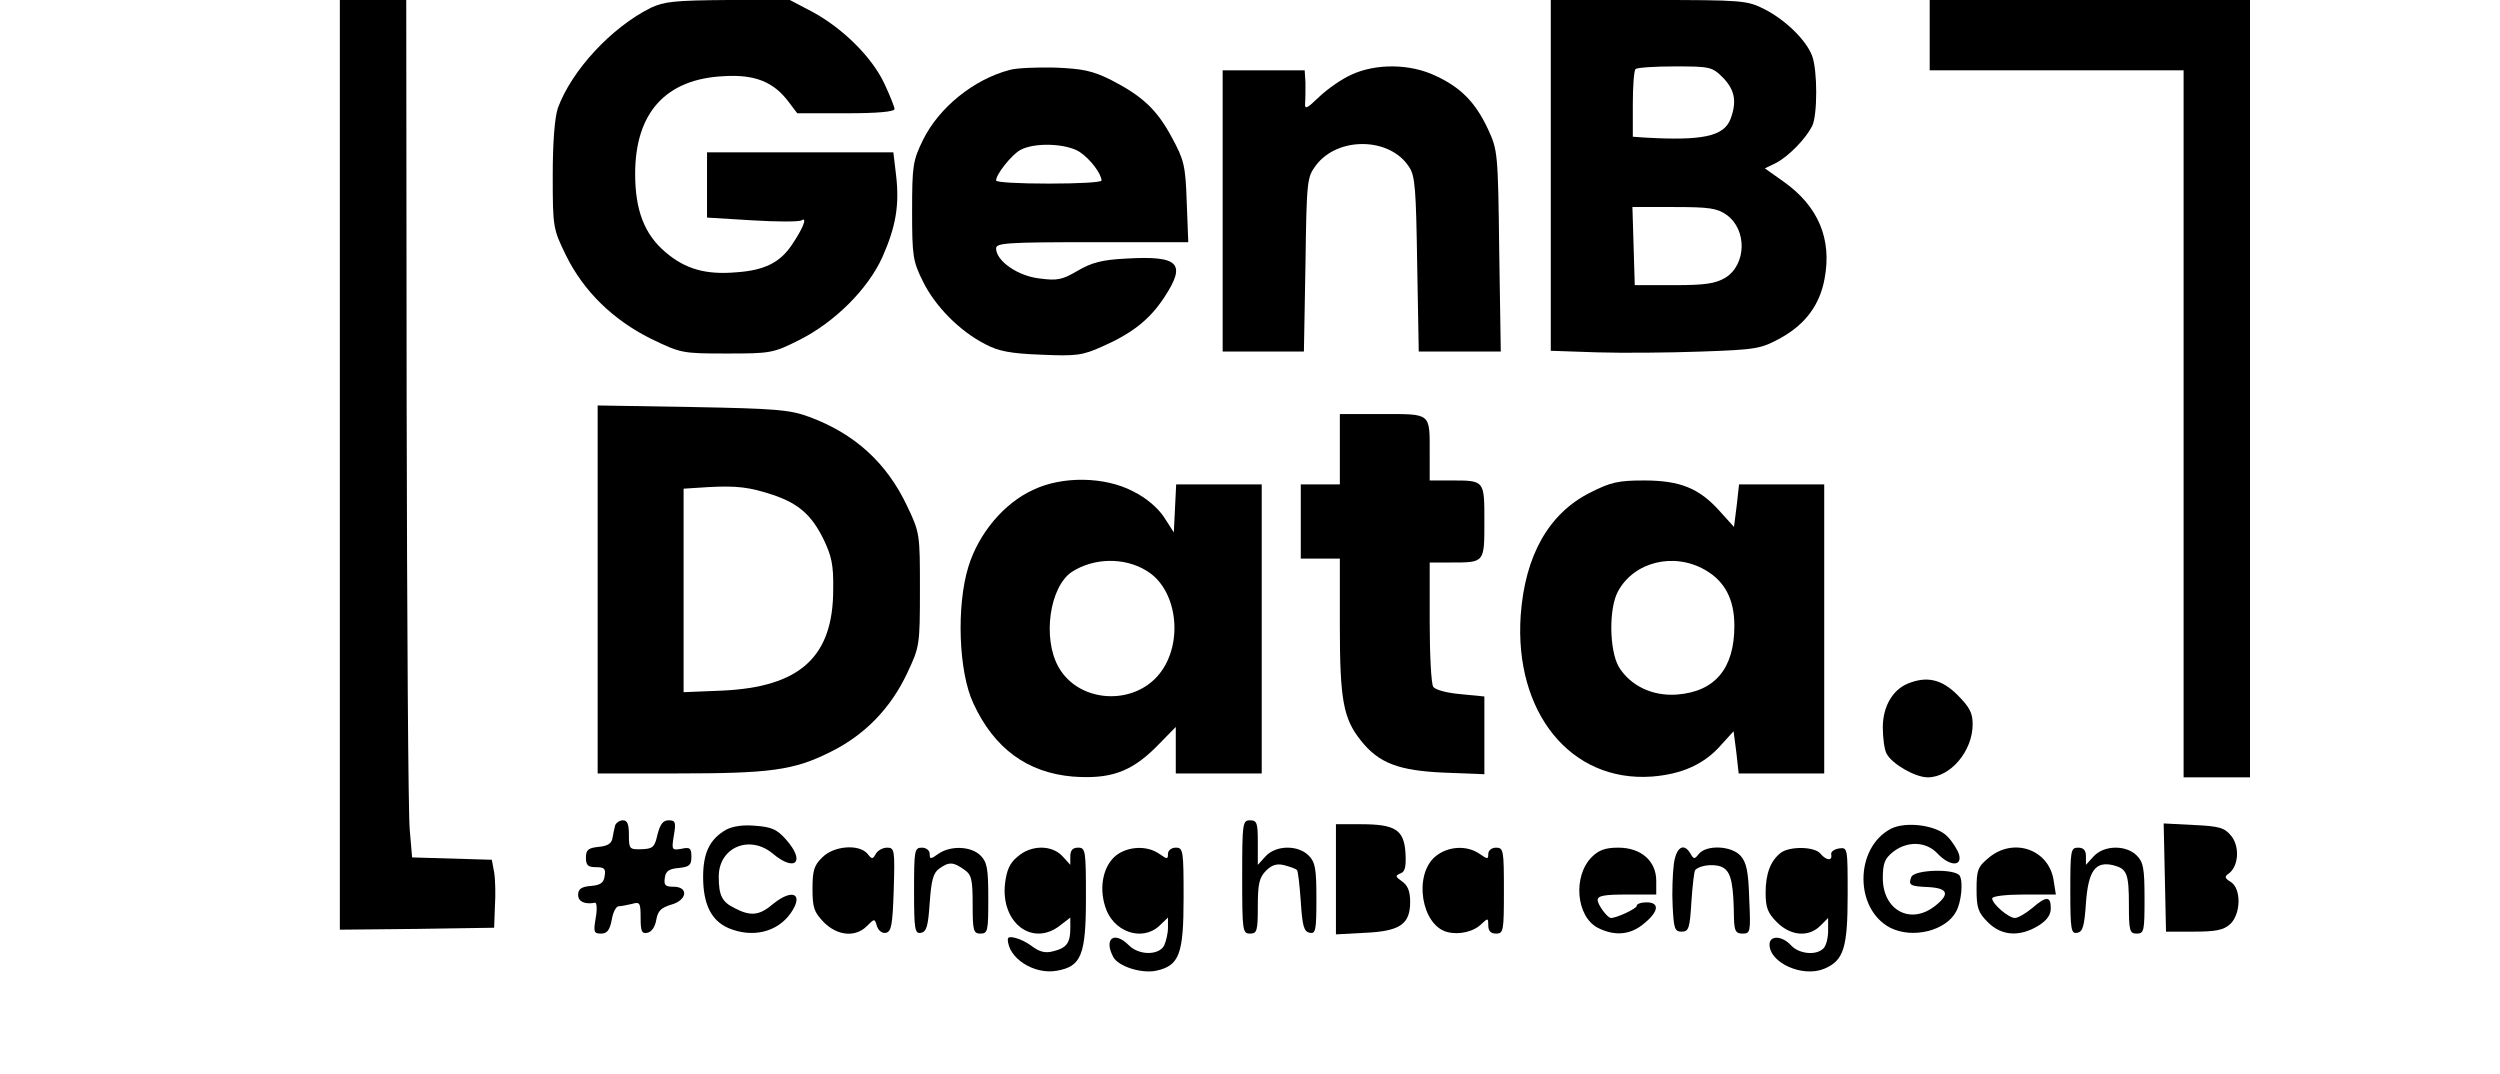 <?xml version="1.0" standalone="no"?>
<!DOCTYPE svg PUBLIC "-//W3C//DTD SVG 20010904//EN"
 "http://www.w3.org/TR/2001/REC-SVG-20010904/DTD/svg10.dtd">
<svg version="1.0" xmlns="http://www.w3.org/2000/svg"
 width="640pt" height="275pt" viewBox="0 0 640 275"
 preserveAspectRatio="xMidYMid meet">
<g transform="translate(0,275) scale(0.1,-0.1)"
fill="#000000" stroke="none">
<path d="M870 1560 l0 -1190 197 2 198 3 2 55 c2 30 1 69 -2 87 l-6 32 -102 3
-102 3 -6 70 c-4 39 -7 532 -8 1098 l-1 1027 -85 0 -85 0 0 -1190z"/>
<path d="M1666 2730 c-102 -51 -203 -161 -238 -257 -8 -25 -13 -86 -13 -173 0
-133 1 -136 34 -204 45 -91 119 -164 217 -213 77 -37 79 -38 194 -38 113 0
119 1 185 34 92 46 177 131 214 213 34 77 44 132 35 209 l-7 59 -238 0 -239 0
0 -84 0 -83 115 -7 c64 -4 121 -4 127 0 16 10 3 -22 -25 -63 -30 -45 -70 -65
-141 -70 -79 -7 -132 8 -183 52 -54 46 -77 108 -77 200 0 156 78 243 227 250
80 5 128 -15 166 -66 l22 -29 124 0 c82 0 125 4 125 11 0 5 -12 35 -26 65 -32
68 -106 141 -183 183 l-59 31 -158 0 c-137 -1 -164 -4 -198 -20z"/>
<path d="M3970 2301 l0 -449 118 -4 c64 -2 185 -1 267 2 142 5 153 7 204 35
63 35 100 85 112 152 19 101 -16 185 -105 248 l-48 34 29 14 c32 17 75 61 92
94 14 28 14 143 0 180 -15 40 -67 91 -121 119 -46 23 -53 24 -298 24 l-250 0
0 -449z m441 250 c30 -31 36 -61 19 -106 -17 -44 -72 -56 -222 -47 l-28 2 0
83 c0 46 3 87 7 90 3 4 49 7 100 7 91 0 96 -1 124 -29z m9 -351 c53 -38 51
-127 -3 -161 -26 -15 -51 -19 -132 -19 l-100 0 -3 100 -3 100 106 0 c91 0 111
-3 135 -20z"/>
<path d="M4940 2660 l0 -90 325 0 325 0 0 -905 0 -905 85 0 85 0 0 995 0 995
-410 0 -410 0 0 -90z"/>
<path d="M2585 2571 c-92 -24 -181 -96 -222 -179 -26 -53 -28 -66 -28 -182 0
-116 2 -129 28 -181 31 -63 93 -126 159 -160 34 -18 64 -24 143 -27 90 -4 106
-2 157 21 77 34 121 69 158 125 58 88 39 108 -98 100 -60 -3 -87 -10 -123 -31
-39 -23 -52 -26 -97 -20 -56 6 -112 45 -112 77 0 14 27 16 246 16 l246 0 -4
103 c-3 93 -7 108 -38 165 -38 71 -75 106 -157 148 -47 23 -71 28 -142 31 -47
1 -99 -1 -116 -6z m179 -210 c27 -18 55 -55 56 -73 0 -5 -61 -8 -135 -8 -74 0
-135 3 -135 8 0 16 40 66 62 78 36 20 118 17 152 -5z"/>
<path d="M3460 2559 c-25 -11 -62 -37 -83 -57 -31 -30 -37 -33 -36 -17 1 11 1
35 1 53 l-2 32 -105 0 -105 0 0 -360 0 -360 104 0 104 0 4 223 c3 217 4 223
27 254 56 74 189 72 238 -4 16 -23 18 -58 21 -250 l4 -223 105 0 105 0 -4 258
c-3 252 -4 258 -29 312 -32 68 -69 106 -134 136 -65 31 -152 32 -215 3z"/>
<path d="M1530 1241 l0 -471 203 0 c240 0 299 8 393 55 87 43 154 111 197 203
31 66 32 70 32 212 0 143 0 146 -33 215 -52 110 -134 185 -251 228 -49 18 -84
21 -298 25 l-243 4 0 -471z m449 242 c65 -22 98 -51 128 -111 22 -45 27 -68
26 -131 0 -173 -85 -250 -285 -259 l-98 -4 0 260 0 261 63 4 c73 4 106 0 166
-20z"/>
<path d="M3430 1600 l0 -90 -50 0 -50 0 0 -95 0 -95 50 0 50 0 0 -172 c0 -190
9 -238 54 -294 46 -58 97 -77 214 -82 l102 -4 0 99 0 100 -61 6 c-35 3 -65 11
-70 19 -5 7 -9 82 -9 166 l0 152 54 0 c87 0 86 -1 86 105 0 106 1 105 -86 105
l-54 0 0 69 c0 105 5 101 -121 101 l-109 0 0 -90z"/>
<path d="M2645 1496 c-75 -34 -140 -112 -166 -197 -31 -101 -25 -270 13 -350
53 -115 138 -177 254 -187 95 -7 148 11 212 74 l52 53 0 -60 0 -59 110 0 110
0 0 370 0 370 -110 0 -109 0 -3 -61 -3 -62 -25 39 c-16 24 -45 49 -79 66 -72
38 -181 40 -256 4z m290 -207 c79 -47 96 -184 34 -263 -66 -84 -207 -76 -259
16 -42 74 -23 206 34 244 56 36 134 38 191 3z"/>
<path d="M4071 1489 c-106 -53 -167 -161 -178 -314 -17 -249 128 -428 336
-413 77 6 135 32 178 82 l31 34 7 -54 6 -54 110 0 109 0 0 370 0 370 -109 0
-109 0 -6 -54 -7 -55 -37 41 c-52 58 -101 78 -193 78 -65 0 -85 -4 -138 -31z
m294 -198 c51 -29 75 -76 75 -143 0 -109 -49 -168 -146 -176 -63 -5 -120 22
-150 71 -24 42 -26 149 -2 193 41 76 143 101 223 55z"/>
<path d="M4884 1000 c-39 -16 -64 -59 -64 -112 0 -27 4 -58 10 -68 14 -26 73
-60 105 -60 58 0 115 67 115 136 0 29 -8 44 -39 75 -40 40 -78 49 -127 29z"/>
<path d="M1575 638 c-2 -7 -5 -22 -7 -33 -2 -14 -12 -21 -36 -23 -26 -3 -32
-7 -32 -28 0 -19 5 -24 26 -24 21 0 25 -4 22 -22 -2 -18 -11 -24 -35 -26 -25
-2 -33 -8 -33 -23 0 -17 17 -25 43 -20 5 1 6 -17 2 -39 -6 -36 -5 -40 14 -40
15 0 22 9 27 35 3 19 11 35 18 35 6 0 21 3 34 6 20 6 22 3 22 -36 0 -34 3 -41
17 -38 11 2 20 15 23 33 4 23 12 31 38 39 41 11 46 46 6 46 -21 0 -25 4 -22
23 2 17 11 23 36 25 27 3 32 7 32 29 0 22 -4 25 -26 20 -24 -4 -25 -3 -19 34
6 34 4 39 -13 39 -15 0 -22 -10 -29 -37 -7 -32 -12 -36 -41 -37 -31 -1 -32 1
-32 37 0 27 -4 37 -15 37 -9 0 -17 -6 -20 -12z"/>
<path d="M3180 505 c0 -138 1 -145 20 -145 18 0 20 7 20 70 0 58 4 74 21 91
15 15 28 19 47 14 15 -4 29 -9 32 -12 3 -2 7 -39 10 -81 4 -63 8 -77 23 -80
15 -3 17 6 17 87 0 78 -3 94 -20 111 -27 27 -83 27 -110 -2 l-20 -22 0 57 c0
50 -2 57 -20 57 -19 0 -20 -7 -20 -145z"/>
<path d="M1859 626 c-42 -24 -59 -59 -59 -121 0 -70 21 -112 65 -131 62 -26
125 -10 159 38 35 50 5 65 -46 23 -34 -29 -57 -31 -97 -10 -33 16 -41 33 -41
81 0 75 79 108 138 59 58 -49 85 -21 34 36 -23 26 -37 32 -78 35 -31 3 -58 -1
-75 -10z"/>
<path d="M3420 499 l0 -141 74 4 c90 4 116 22 116 79 0 27 -6 42 -20 52 -18
13 -19 15 -5 21 12 4 15 17 13 53 -4 59 -26 73 -115 73 l-63 0 0 -141z"/>
<path d="M4840 628 c-92 -49 -93 -205 -1 -253 57 -29 143 -8 169 42 13 24 18
75 9 91 -12 19 -116 16 -124 -3 -8 -21 -4 -24 45 -26 49 -3 54 -18 16 -48 -63
-50 -134 -11 -134 71 0 38 5 50 26 67 37 29 85 27 114 -4 31 -33 64 -34 55 -2
-4 12 -17 33 -30 46 -28 29 -107 39 -145 19z"/>
<path d="M5542 504 l3 -139 71 0 c57 0 76 4 93 19 28 26 29 91 2 108 -16 10
-17 14 -5 22 25 19 28 69 6 96 -17 21 -30 25 -96 28 l-77 4 3 -138z"/>
<path d="M2105 555 c-21 -20 -25 -34 -25 -80 0 -49 4 -60 29 -86 35 -35 81
-39 110 -10 20 20 20 20 26 0 4 -12 14 -19 23 -17 14 3 17 20 20 111 3 101 2
107 -17 107 -11 0 -24 -7 -29 -16 -8 -14 -10 -14 -21 0 -21 26 -87 21 -116 -9z"/>
<path d="M2340 469 c0 -100 2 -110 18 -107 14 3 18 17 22 76 4 58 9 77 24 88
25 18 36 18 64 -2 19 -13 22 -24 22 -90 0 -67 2 -74 20 -74 19 0 20 7 20 90 0
77 -3 93 -20 110 -24 24 -77 26 -108 4 -20 -14 -22 -14 -22 0 0 9 -9 16 -20
16 -19 0 -20 -7 -20 -111z"/>
<path d="M2605 557 c-20 -16 -28 -35 -32 -68 -12 -101 70 -164 141 -108 l26
20 0 -28 c0 -37 -10 -50 -43 -58 -21 -6 -36 -2 -57 14 -26 19 -60 28 -60 17 0
-49 68 -92 126 -81 62 11 74 40 74 186 0 122 -1 129 -20 129 -14 0 -20 -7 -20
-22 l0 -22 -20 22 c-28 30 -81 29 -115 -1z"/>
<path d="M2857 560 c-32 -26 -44 -79 -28 -130 19 -65 94 -92 139 -50 l22 21 0
-26 c0 -15 -5 -35 -10 -46 -14 -25 -64 -25 -90 1 -38 38 -65 17 -40 -30 13
-24 72 -43 110 -35 59 13 70 42 70 186 0 122 -1 129 -20 129 -11 0 -20 -7 -20
-16 0 -14 -2 -14 -22 0 -31 22 -80 20 -111 -4z"/>
<path d="M3674 557 c-56 -48 -35 -176 31 -193 31 -8 69 1 89 22 15 14 16 14
16 -5 0 -14 6 -21 20 -21 19 0 20 7 20 110 0 103 -1 110 -20 110 -11 0 -20 -7
-20 -16 0 -14 -2 -14 -22 0 -33 23 -82 20 -114 -7z"/>
<path d="M4075 556 c-49 -49 -40 -152 15 -181 43 -22 84 -19 119 11 38 31 40
54 6 54 -14 0 -25 -4 -25 -9 0 -7 -51 -31 -66 -31 -9 0 -34 34 -34 46 0 11 17
14 75 14 l75 0 0 35 c0 51 -39 85 -97 85 -33 0 -50 -6 -68 -24z"/>
<path d="M4285 538 c-3 -24 -5 -72 -3 -108 3 -57 5 -65 23 -65 18 0 21 8 25
77 3 42 7 79 10 81 14 14 57 17 74 4 18 -13 24 -42 25 -129 1 -32 5 -38 22
-38 20 0 21 4 17 89 -2 70 -7 93 -22 110 -23 26 -87 29 -107 5 -11 -14 -13
-14 -21 0 -17 30 -37 18 -43 -26z"/>
<path d="M4559 567 c-26 -20 -39 -53 -39 -102 0 -38 5 -52 29 -76 35 -35 81
-39 111 -9 l20 20 0 -33 c0 -18 -5 -38 -12 -45 -19 -19 -63 -14 -83 8 -23 25
-55 26 -55 2 0 -47 85 -85 140 -62 50 21 60 53 60 190 0 120 0 121 -22 118
-13 -2 -22 -9 -20 -16 3 -17 -13 -15 -28 3 -15 18 -78 19 -101 2z"/>
<path d="M5091 554 c-28 -23 -31 -32 -31 -81 0 -47 4 -59 29 -84 35 -35 81
-38 129 -9 22 14 32 27 32 45 0 31 -11 32 -48 0 -17 -14 -36 -25 -44 -25 -16
0 -58 36 -58 50 0 6 36 10 81 10 l82 0 -6 38 c-13 78 -103 109 -166 56z"/>
<path d="M5300 469 c0 -100 2 -110 18 -107 14 3 18 17 22 76 6 83 24 108 70
97 35 -9 40 -21 40 -102 0 -66 2 -73 20 -73 19 0 20 7 20 90 0 77 -3 93 -20
110 -27 27 -83 27 -110 -2 l-20 -22 0 22 c0 15 -6 22 -20 22 -19 0 -20 -7 -20
-111z"/>
</g>
</svg>
